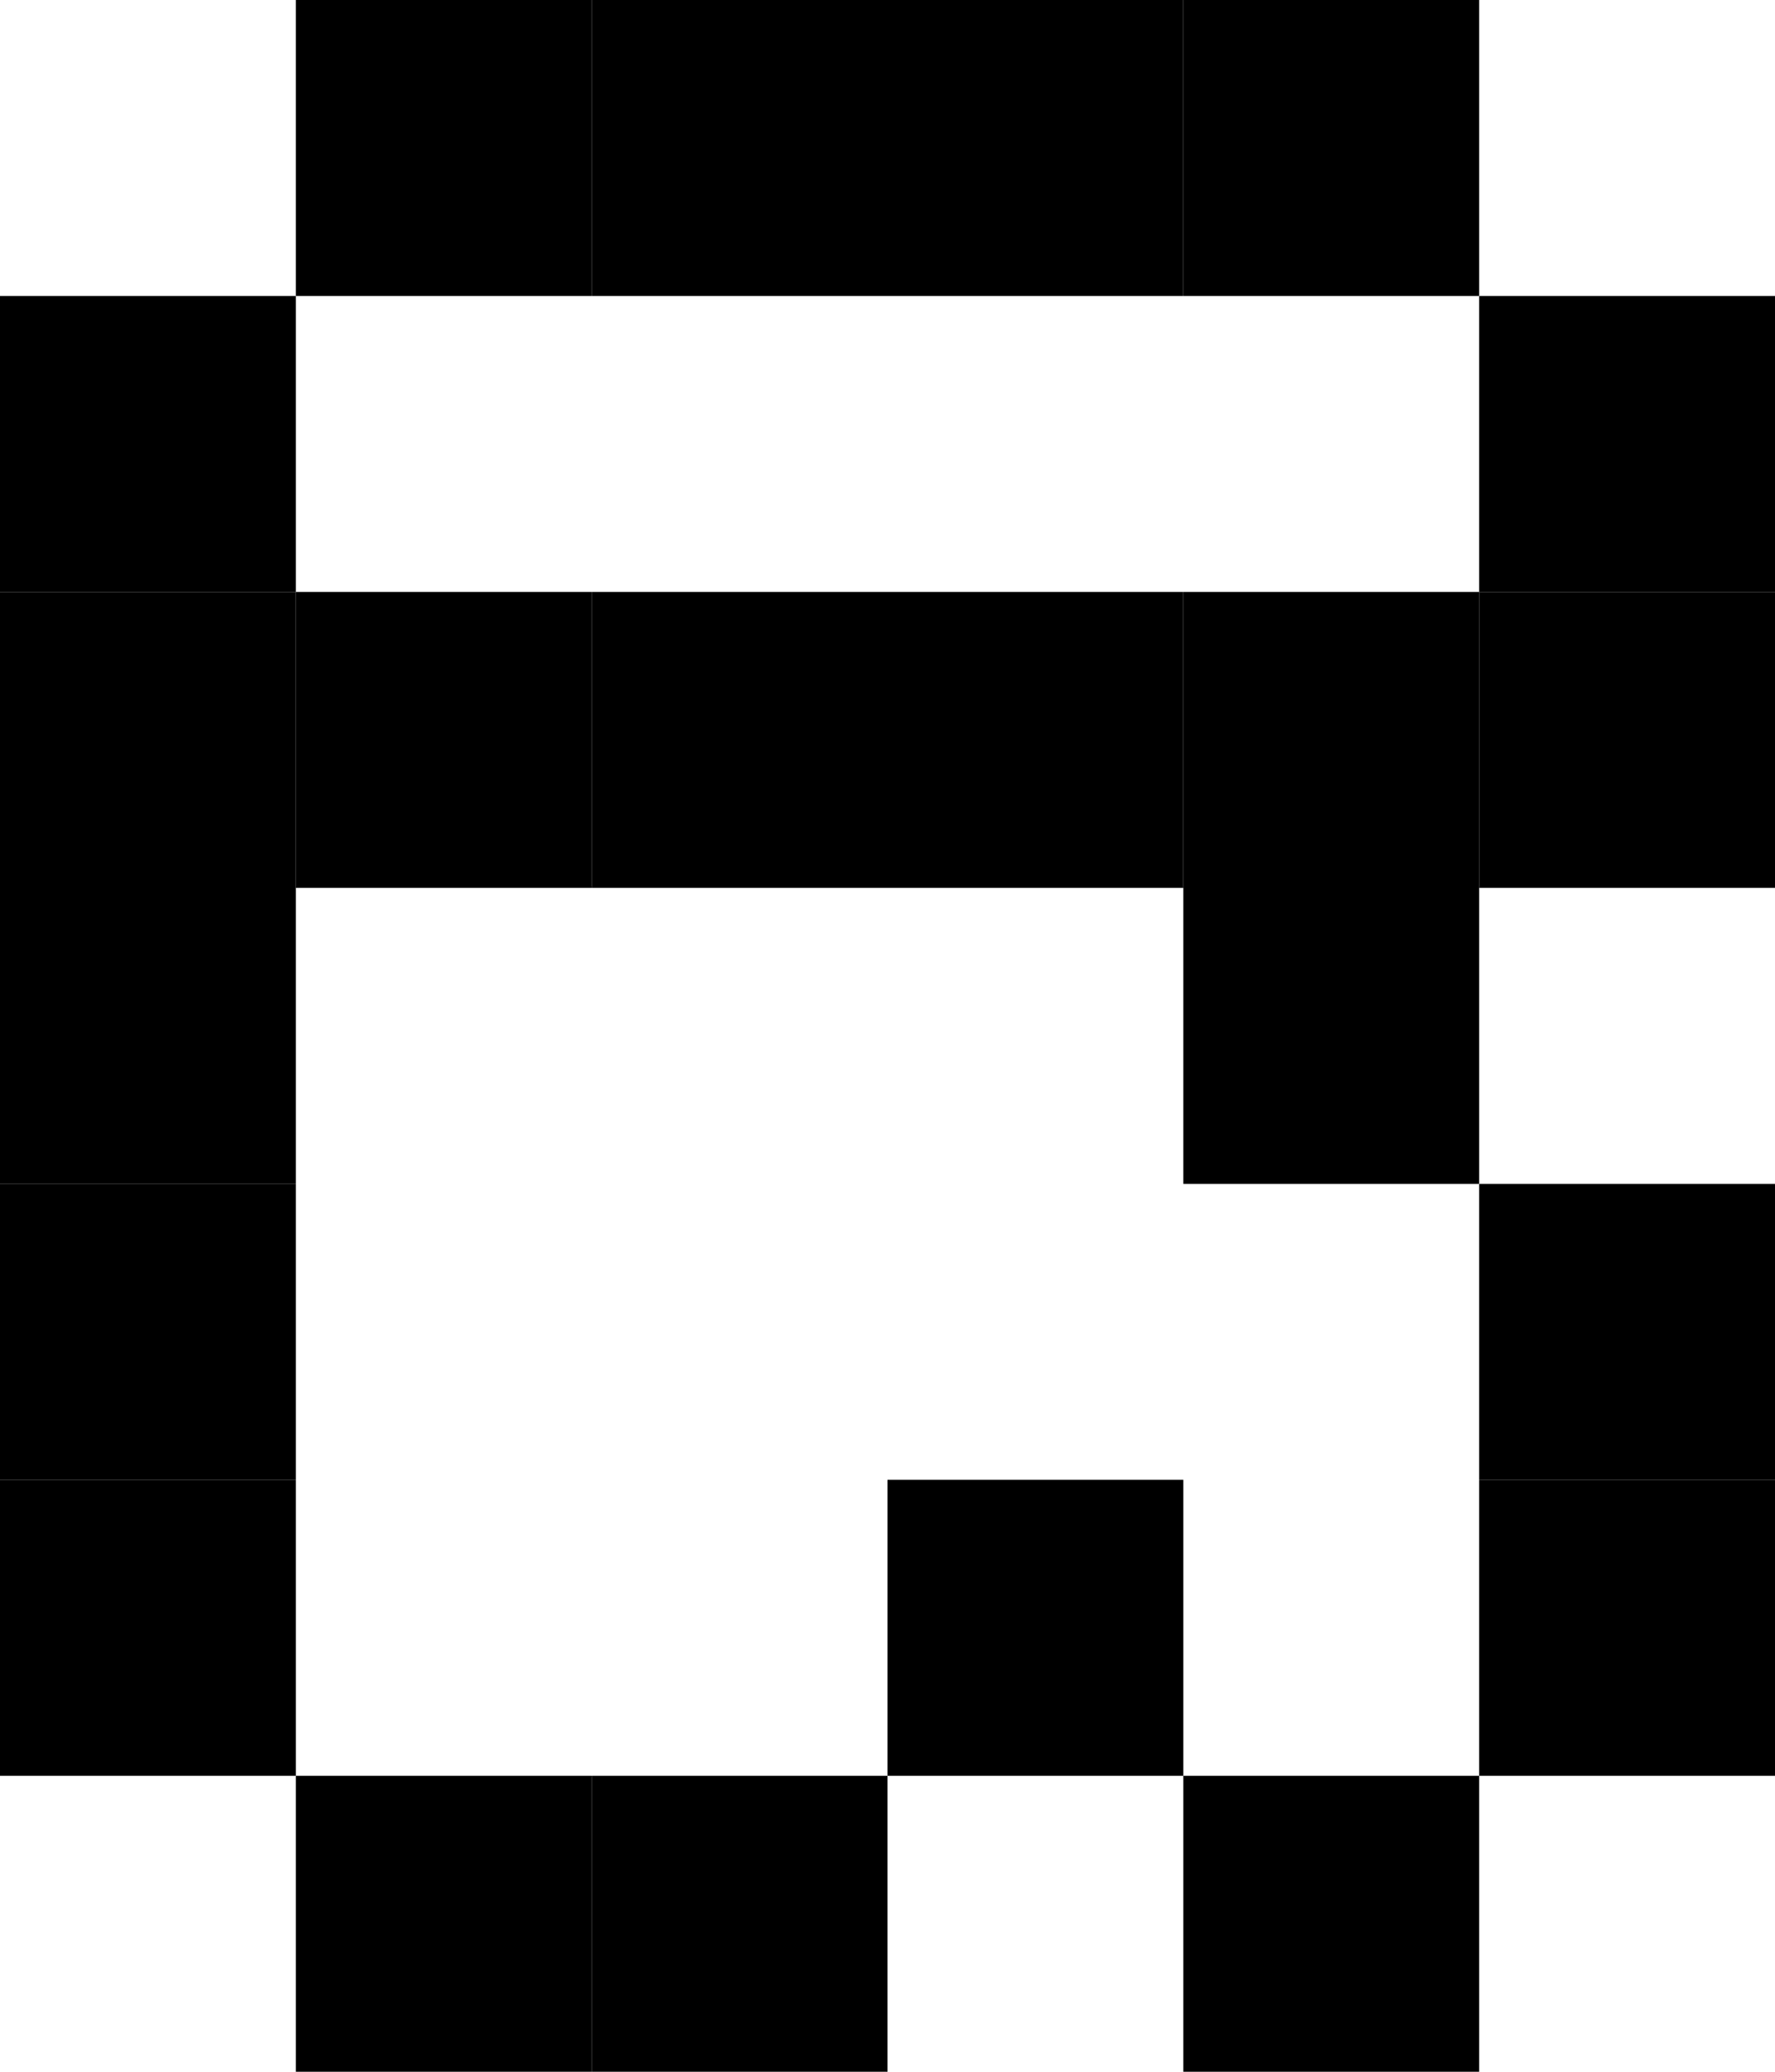 <svg id="d2" xmlns="http://www.w3.org/2000/svg" viewBox="0 0 1800 2100">
  <rect x="300" width="300" height="300"/>
  <rect x="300" y="600" width="300" height="300"/>
  <rect x="600" width="300" height="300"/>
  <rect x="600" y="600" width="300" height="300"/>
  <rect x="900" y="600" width="300" height="300"/>
  <rect x="900" width="300" height="300"/>
  <rect x="1200" width="300" height="300"/>
  <rect x="600" y="1800" width="300" height="300"/>
  <rect x="300" y="1800" width="300" height="300"/>
  <rect x="900" y="1500" width="300" height="300"/>
  <rect x="1200" y="1800" width="300" height="300"/>
  <rect y="600" width="300" height="300"/>
  <rect y="300" width="300" height="300"/>
  <rect x="1500" y="600" width="300" height="300"/>
  <rect x="1500" y="300" width="300" height="300"/>
  <rect x="1200" y="600" width="300" height="300"/>
  <rect y="900" width="300" height="300"/>
  <rect y="1200" width="300" height="300"/>
  <rect x="1500" y="1200" width="300" height="300"/>
  <rect x="1200" y="900" width="300" height="300"/>
  <rect y="1500" width="300" height="300"/>
  <rect x="1500" y="1500" width="300" height="300"/>
</svg>
